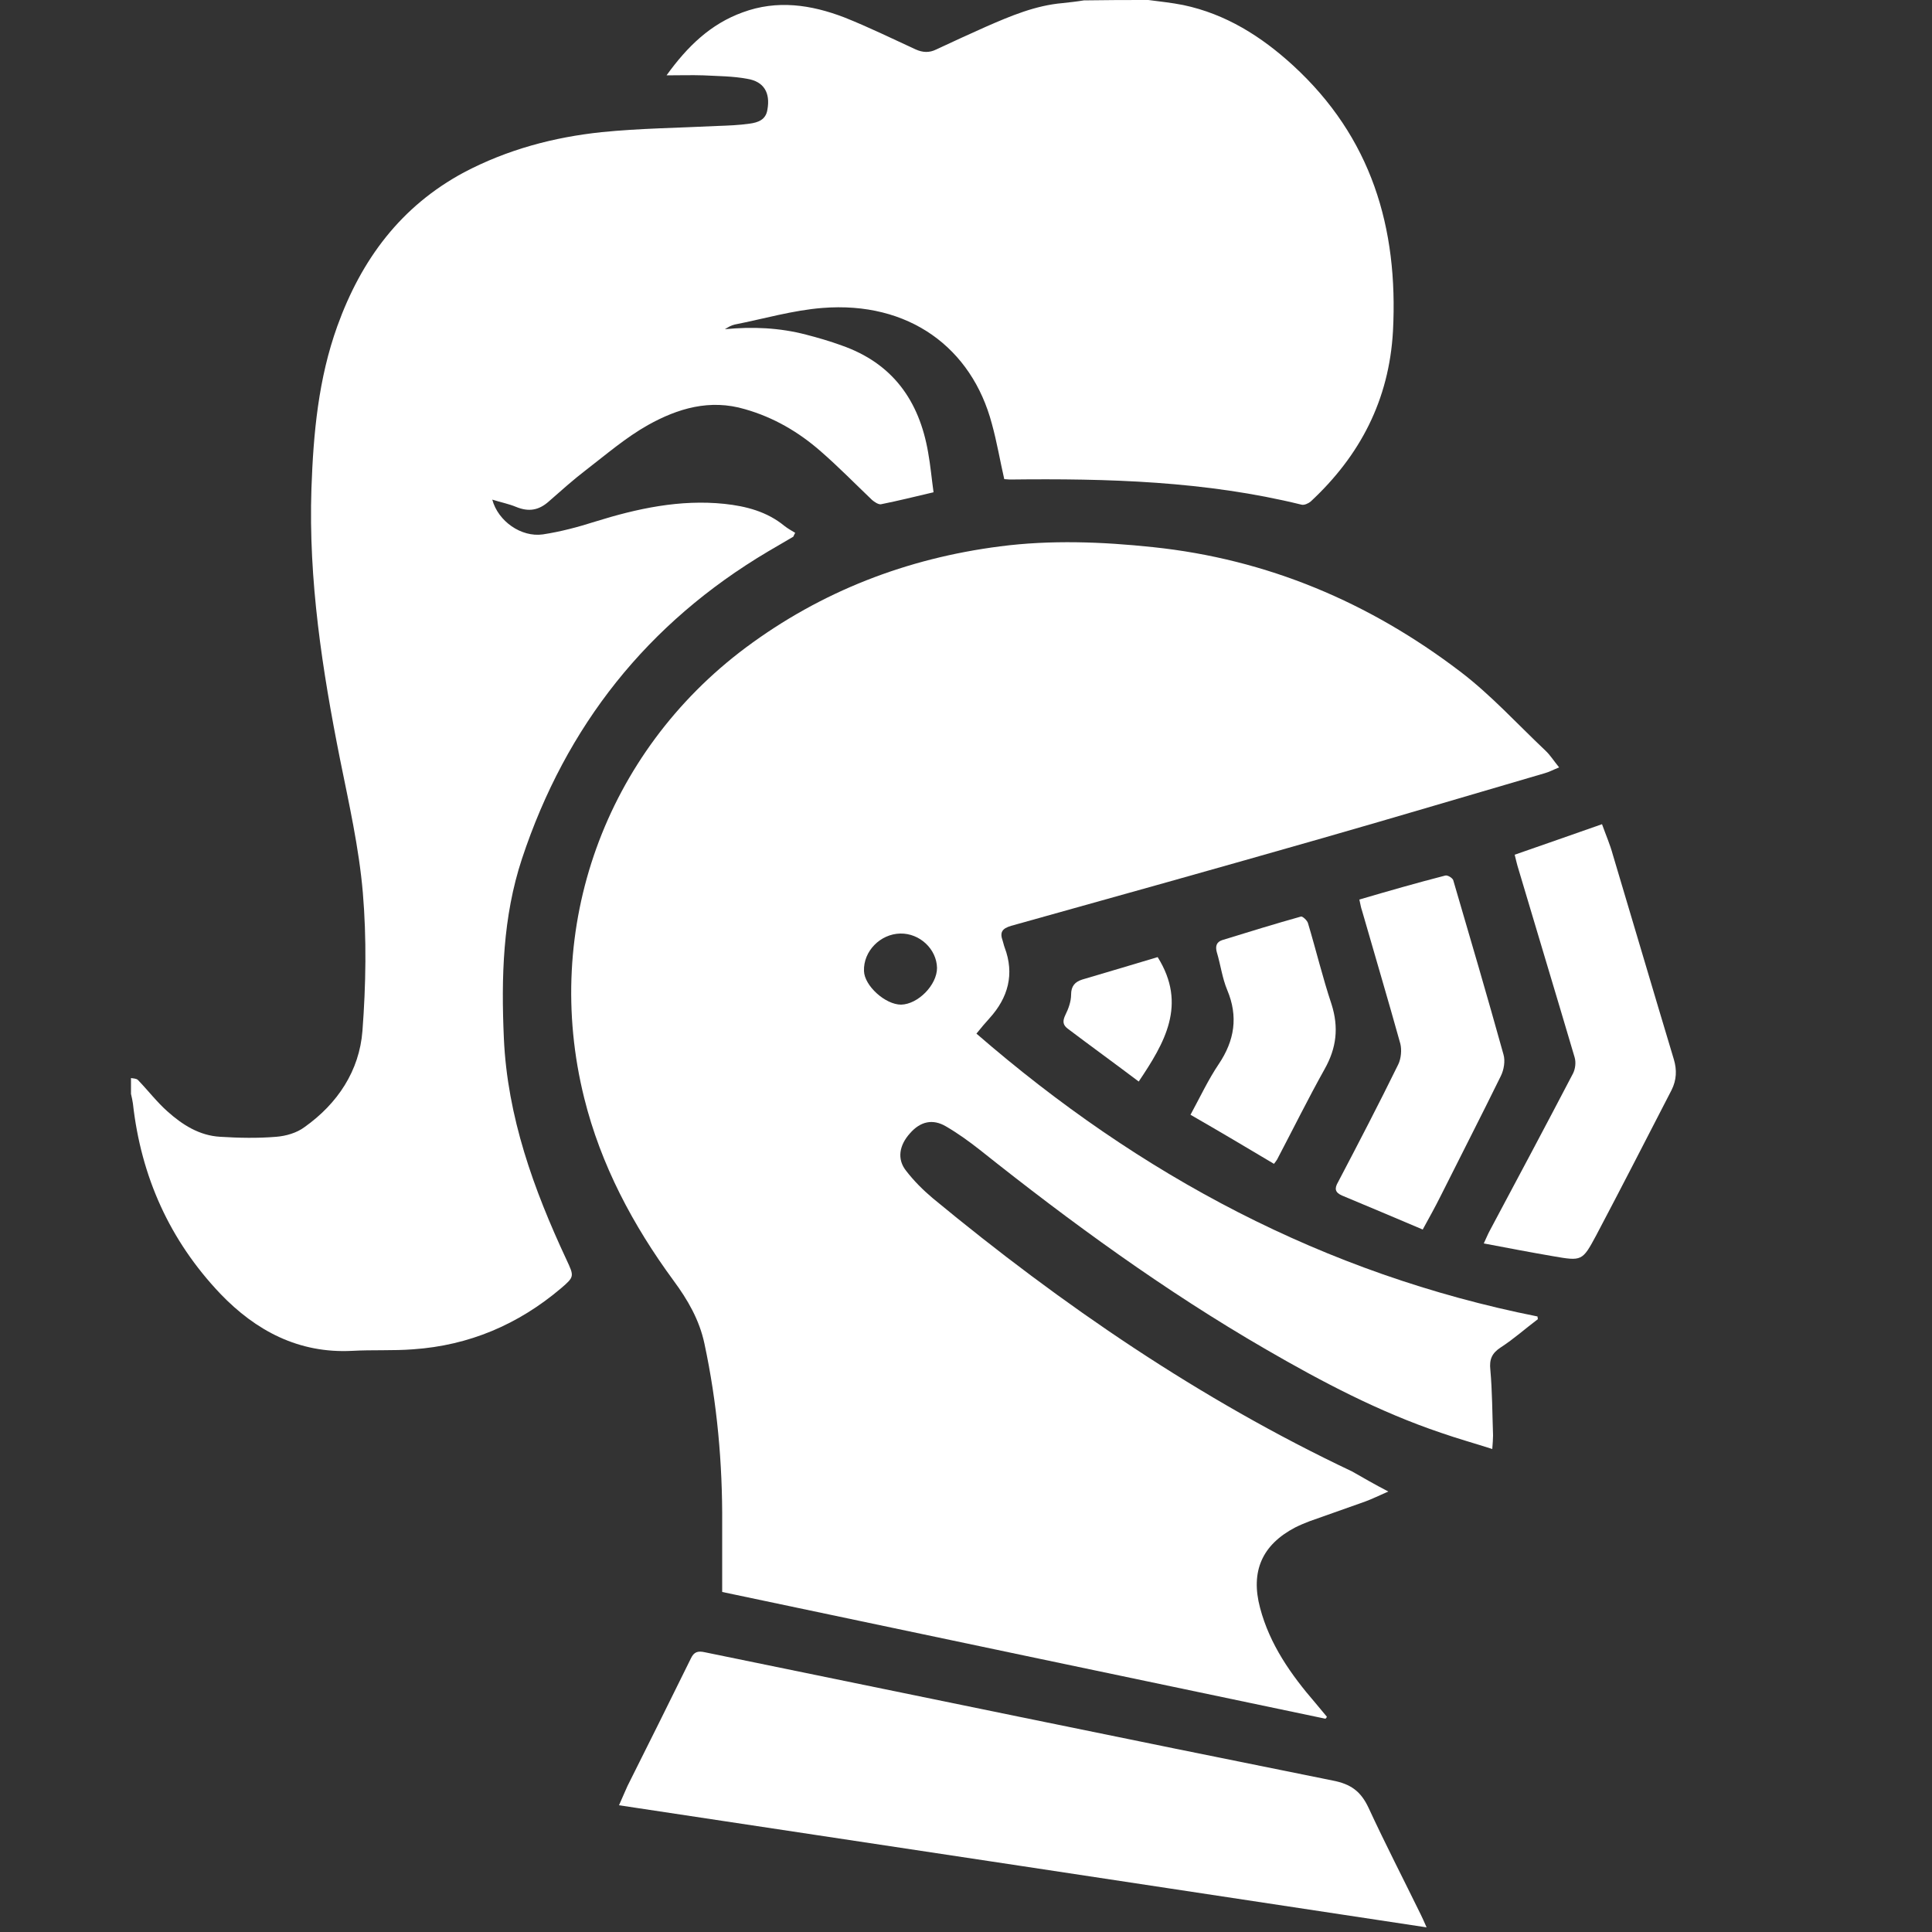 <?xml version="1.0" encoding="utf-8"?>
<!-- Generator: Adobe Illustrator 18.0.0, SVG Export Plug-In . SVG Version: 6.00 Build 0)  -->
<!DOCTYPE svg PUBLIC "-//W3C//DTD SVG 1.1//EN" "http://www.w3.org/Graphics/SVG/1.1/DTD/svg11.dtd">
<svg version="1.1" id="Capa_1" xmlns="http://www.w3.org/2000/svg" xmlns:xlink="http://www.w3.org/1999/xlink" x="0px" y="0px"
	 viewBox="0 0 500 500" enable-background="new 0 0 500 500" xml:space="preserve">
<rect x="0" y="0" width="500" height="500" fill="#333333" stroke="none"/>
<g>
	<g>
		<g>
			<path fill="#FFFFFF" d="M297.2,0c3,0.4,6,0.7,9,1.3c11,2.3,20.2,8.1,28.4,15.6c20.3,18.6,27.3,42,25.9,68.8
				c-1,17.8-8.5,32.2-21.3,44.1c-0.6,0.5-1.7,1-2.4,0.8c-24.8-6.1-50.1-6.8-75.5-6.5c-0.4,0-0.8-0.1-1.4-0.1
				c-1.1-4.8-1.9-9.6-3.2-14.3c-5.2-19.7-21.5-31.8-43.9-30c-7.6,0.6-15.1,2.8-22.7,4.3c-0.9,0.2-1.7,0.7-2.5,1.2
				c7.1-0.7,14.1-0.4,21,1.4c3.1,0.8,6.2,1.7,9.2,2.8c13.2,4.6,20.1,14.3,22.4,27.7c0.6,3.3,0.9,6.7,1.4,10.3
				c-4.7,1.1-9.1,2.2-13.6,3.1c-0.7,0.1-1.7-0.6-2.3-1.1c-4.4-4.2-8.7-8.6-13.3-12.6c-5.7-5-12.2-8.8-19.6-10.9
				c-9.1-2.7-17.4-0.2-25.1,4.1c-5.7,3.2-10.8,7.6-16,11.6c-3.4,2.6-6.5,5.4-9.7,8.2c-2.6,2.3-5.2,2.7-8.4,1.4
				c-1.9-0.8-4-1.2-6.2-1.9c1.5,5.6,7.5,9.8,13.1,9c4.6-0.7,9.1-1.9,13.5-3.3c10.9-3.4,22-5.8,33.5-4.6c5.6,0.6,11,2,15.5,5.7
				c0.9,0.7,1.8,1.2,2.8,1.8c-0.2,0.3-0.3,0.6-0.5,1c-2.2,1.3-4.3,2.5-6.5,3.8c-31.2,18.5-52.3,45.1-63.7,79.5
				c-5,15.1-5.4,30.8-4.7,46.5c0.9,20.3,7.7,39.1,16.2,57.3c2,4.3,2.1,4.4-1.4,7.4c-11.1,9.4-23.8,14.8-38.3,15.8
				c-5.2,0.4-10.5,0.1-15.8,0.4c-13.8,0.7-24.9-5.2-34.1-14.8c-13.1-13.8-20.5-30.3-22.6-49.2c-0.1-0.8-0.3-1.6-0.5-2.5
				c0-1.4,0-2.7,0-4.1c0.6,0.1,1.4,0.1,1.8,0.5c2.6,2.7,4.9,5.7,7.6,8.1c3.9,3.5,8.3,6.3,13.7,6.6c4.8,0.3,9.7,0.4,14.5,0
				c2.5-0.2,5.3-1,7.3-2.5c8.6-6.1,14.2-14.6,15-24.9c0.9-11.9,1.1-23.9,0.1-35.8c-1-11.6-3.6-23.1-5.9-34.5
				c-4.6-23.1-8.2-46.4-7.4-70.1c0.5-14.3,1.8-28.4,6.7-42c6.2-17.2,16.4-31,32.8-39.8c11.2-5.9,23.2-9.1,35.6-10.4
				c9.9-1,19.9-1.1,29.9-1.6c2.8-0.1,5.6-0.2,8.4-0.6c2.2-0.3,4.2-1,4.6-3.6c0.8-4.4-0.9-7.3-5.2-8c-3.7-0.7-7.6-0.7-11.4-0.9
				c-3-0.1-6,0-9.5,0c5.4-7.5,11.4-13.3,19.7-16.3c8.9-3.3,17.7-2,26.3,1.3c6.3,2.5,12.4,5.5,18.5,8.3c1.8,0.8,3.5,0.9,5.3,0
				c4.3-2,8.6-4,12.9-5.9c6.4-2.8,12.8-5.5,19.8-6.1c1.8-0.2,3.7-0.4,5.5-0.7C286.4,0,291.8,0,297.2,0z"/>
			<path fill="#FFFFFF" d="M359.3,386c-2.3,1-4.1,1.9-6,2.6c-4.8,1.7-9.6,3.4-14.4,5.1c-1.3,0.5-2.5,1-3.7,1.6
				c-8.6,4.5-11.6,11.4-9.1,20.8c2.5,9.5,8,17.3,14.3,24.6c1,1.2,2,2.4,3,3.6c-0.1,0.2-0.2,0.4-0.4,0.5
				c-52-10.9-104-21.8-156.1-32.8c0-6,0-11.8,0-17.6c0.1-15.7-1.3-31.3-4.6-46.7c-1.3-6.1-4.3-11.3-8-16.3
				c-10.5-14.3-18.8-29.9-23.1-47.2c-11-44.1,5.4-89.4,41.8-116.6c19.6-14.6,41.7-23.1,65.8-26.2c13.1-1.7,26.4-1.2,39.6,0.2
				c29.6,3.1,56,14.3,79.5,32.2c7.9,6,14.7,13.5,22,20.4c1.3,1.2,2.2,2.7,3.6,4.4c-1.5,0.6-2.6,1.2-3.7,1.5
				c-19.2,5.6-38.3,11.3-57.5,16.8c-26.9,7.7-53.7,15.2-80.6,22.7c-2.4,0.7-3,1.7-2.2,3.9c0.2,0.6,0.3,1.2,0.5,1.7
				c2.6,6.9,0.9,13-3.9,18.3c-1.1,1.2-2.1,2.4-3.4,4c42.3,36.7,90,62.2,145.2,73.2c0,0.2,0.1,0.5,0.1,0.7c-3.2,2.4-6.2,5.1-9.6,7.3
				c-2.3,1.5-3,3.1-2.7,5.8c0.5,5.6,0.5,11.3,0.7,17c0,1-0.1,2-0.2,3.5c-4.7-1.5-9-2.7-13.3-4.2c-16-5.4-30.8-13.2-45.3-21.6
				c-26.1-15.1-50.4-32.8-74-51.6c-2.8-2.2-5.7-4.3-8.8-6.1c-3.4-2-6.6-1.3-9.3,1.8c-2.8,3.1-3.4,6.7-1,9.7c2,2.6,4.4,5,6.9,7.1
				c33.5,27.7,69.2,52.1,108.5,70.7C352.9,382.5,355.8,384.2,359.3,386z M242.5,250.5c-0.1-4.9-4.5-9-9.5-8.9
				c-5.2,0.1-9.6,4.6-9.4,9.7c0.1,3.8,5.5,8.7,9.6,8.7C237.6,259.9,242.5,254.9,242.5,250.5z"/>
			<path fill="#FFFFFF" d="M369.2,498.8c-69.9-10.6-139.3-21.1-209-31.6c0.9-2,1.5-3.5,2.2-5c5.5-11,11-22,16.4-33
				c0.8-1.7,1.8-2,3.6-1.6c54.2,11.1,108.3,22.3,162.5,33.2c4.7,0.9,7.3,2.8,9.3,7.1c4.3,9.3,9,18.4,13.5,27.6
				C368.1,496.3,368.5,497.2,369.2,498.8z"/>
			<path fill="#FFFFFF" d="M392,221.2c7.5-2.6,14.9-5.2,22.6-7.9c1,2.8,2.1,5.3,2.8,7.9c5.3,17.7,10.5,35.4,15.8,53
				c0.8,2.7,0.7,5.3-0.6,7.9c-6.5,12.6-12.9,25.1-19.5,37.6c-3.6,6.7-3.7,6.7-11.2,5.4c-5.8-1-11.6-2.1-17.9-3.3
				c0.7-1.5,1.1-2.5,1.6-3.4c7.2-13.5,14.4-27,21.5-40.6c0.6-1.2,0.8-2.9,0.4-4.2c-4.9-16.6-9.9-33.1-14.8-49.6
				C392.5,223.3,392.3,222.4,392,221.2z"/>
			<path fill="#FFFFFF" d="M351.8,232.8c7.5-2.2,14.8-4.3,22.2-6.2c0.6-0.2,1.9,0.6,2.1,1.2c4.4,15,8.8,30,13,45.1
				c0.5,1.7,0.1,4-0.7,5.6c-5.1,10.4-10.4,20.7-15.6,31.1c-1.4,2.8-2.9,5.5-4.6,8.6c-7-3-14-5.9-20.9-8.8c-1.8-0.8-2-1.8-1-3.5
				c5.3-10.1,10.6-20.3,15.6-30.5c0.7-1.5,0.9-3.7,0.5-5.3c-3.2-11.5-6.6-22.9-9.9-34.4C352.2,234.9,352.1,234.1,351.8,232.8z"/>
			<path fill="#FFFFFF" d="M329.7,301.2c-7.2-4.3-14.3-8.5-21.6-12.7c2.5-4.6,4.6-9.1,7.3-13.1c4.1-6.1,5.1-12.3,2.2-19.2
				c-1.3-3.1-1.7-6.5-2.7-9.8c-0.4-1.5-0.1-2.6,1.4-3.1c6.8-2.1,13.6-4.2,20.4-6.1c0.4-0.1,1.6,1,1.8,1.7c2.1,7,3.8,14.1,6.1,21
				c1.9,6,1.3,11.3-1.8,16.8c-4.3,7.7-8.2,15.6-12.3,23.4C330.3,300.4,330.1,300.7,329.7,301.2z"/>
			<path fill="#FFFFFF" d="M299.6,247.7c7.7,12.3,1.8,22.2-4.9,32.2c-6.1-4.6-12.3-9.1-18.4-13.7c-1.3-1-1.3-2-0.6-3.5
				c0.8-1.6,1.5-3.5,1.5-5.3c0-2.2,1-3.3,2.9-3.9C286.6,251.6,293.2,249.6,299.6,247.7z"/>
		</g>
	</g>
</g>
</svg>
